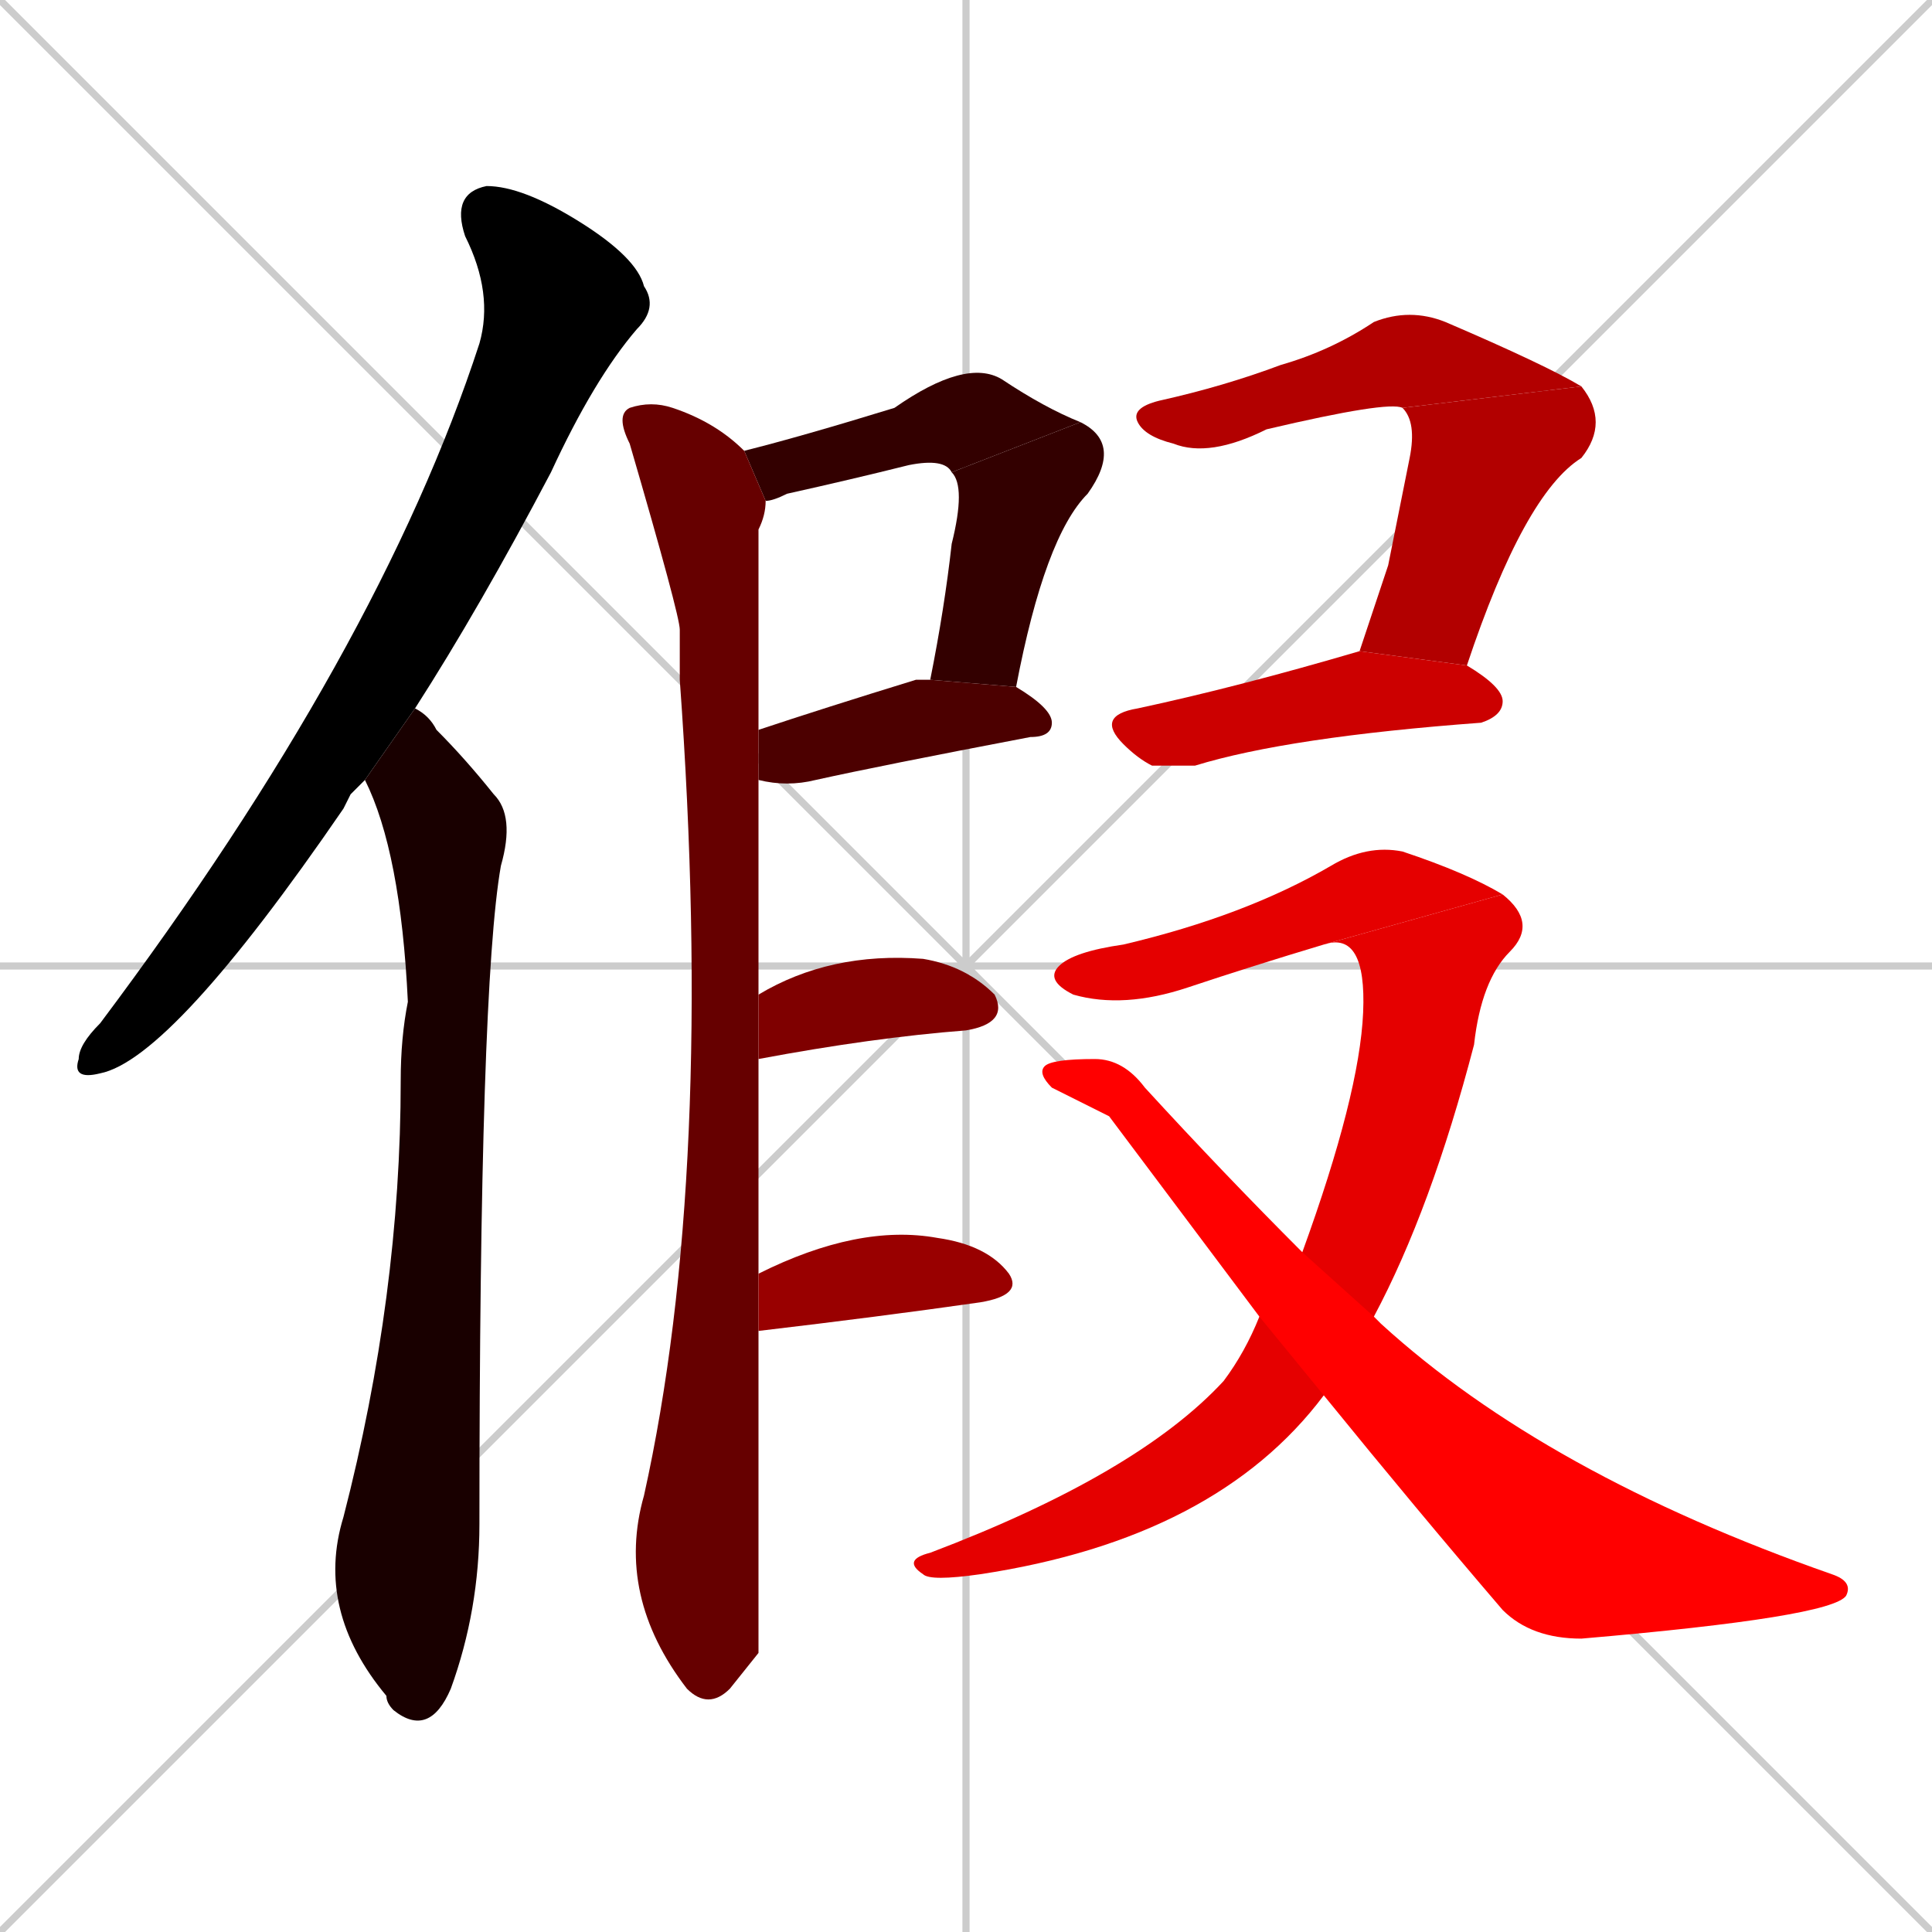 <svg xmlns="http://www.w3.org/2000/svg" xmlns:xlink="http://www.w3.org/1999/xlink" width="270" height="270"><path d="M 0 0 L 270 270 M 270 0 L 0 270 M 135 0 L 135 270 M 0 135 L 270 135" stroke="#CCCCCC" /><path d="M 49 111 L 48 113 Q 24 148 14 150 Q 10 151 11 148 Q 11 146 14 143 Q 53 91 67 48 Q 69 41 65 33 Q 63 27 68 26 Q 73 26 81 31 Q 89 36 90 40 Q 92 43 89 46 Q 83 53 77 66 Q 67 85 58 99 L 51 109" fill="#000000" /><path d="M 58 99 Q 60 100 61 102 Q 65 106 69 111 Q 72 114 70 121 Q 67 138 67 213 Q 67 225 63 236 Q 60 243 55 239 Q 54 238 54 237 Q 44 225 48 212 Q 56 181 56 151 Q 56 145 57 140 Q 56 119 51 109" fill="#190000" /><path d="M 133 66 Q 132 64 127 65 Q 119 67 110 69 Q 108 70 107 70 L 104 63 Q 112 61 125 57 Q 135 50 140 53 Q 146 57 151 59" fill="#330000" /><path d="M 130 95 Q 132 85 133 76 Q 135 68 133 66 L 151 59 Q 157 62 152 69 Q 146 75 142 96" fill="#330000" /><path d="M 106 102 Q 115 99 128 95 Q 129 95 130 95 L 142 96 Q 147 99 147 101 Q 147 103 144 103 Q 123 107 114 109 Q 110 110 106 109" fill="#4c0000" /><path d="M 106 231 L 102 236 Q 99 239 96 236 Q 86 223 90 209 Q 100 164 95 95 Q 95 91 95 88 Q 95 86 88 62 Q 86 58 88 57 Q 91 56 94 57 Q 100 59 104 63 L 107 70 Q 107 72 106 74 Q 106 77 106 102 L 106 109 Q 106 122 106 139 L 106 148 Q 106 161 106 178 L 106 186" fill="#660000" /><path d="M 106 139 Q 116 133 129 134 Q 135 135 139 139 Q 141 143 135 144 Q 122 145 106 148" fill="#7f0000" /><path d="M 106 178 Q 120 171 131 173 Q 138 174 141 178 Q 143 181 137 182 Q 123 184 106 186" fill="#990000" /><path d="M 196 57 Q 194 56 177 60 Q 169 64 164 62 Q 160 61 159 59 Q 158 57 162 56 Q 171 54 179 51 Q 186 49 192 45 Q 197 43 202 45 Q 216 51 221 54" fill="#b20000" /><path d="M 194 79 L 197 64 Q 198 59 196 57 L 221 54 Q 225 59 221 64 Q 213 69 205 93 L 190 91" fill="#b20000" /><path d="M 205 93 Q 210 96 210 98 Q 210 100 207 101 Q 180 103 167 107 Q 164 107 161 107 Q 159 106 157 104 Q 153 100 159 99 Q 173 96 190 91" fill="#cc0000" /><path d="M 185 132 Q 175 135 166 138 Q 157 141 150 139 Q 146 137 148 135 Q 150 133 157 132 Q 174 128 186 121 Q 191 118 196 119 Q 205 122 210 125" fill="#e50000" /><path d="M 182 175 Q 190 153 190.5 141.5 Q 191 130 185 132 L 210 125 Q 215 129 211 133 Q 207 137 206 146 Q 200 169 192 184 L 185 195 Q 170 215 137 220 Q 130 221 129 220 Q 126 218 130 217 Q 159 206 171 193 Q 174 189 176 184" fill="#e50000" /><path d="M 155 156 L 147 152 Q 145 150 146 149 Q 147 148 153 148 Q 157 148 160 152 Q 171 164 182 175 L 192 184 Q 192 184 193 185 Q 216 206 256 220 Q 259 221 258 223 Q 256 226 221 229 Q 214 229 210 225 Q 198 211 185 195 L 176 184" fill="#ff0000" /></svg>